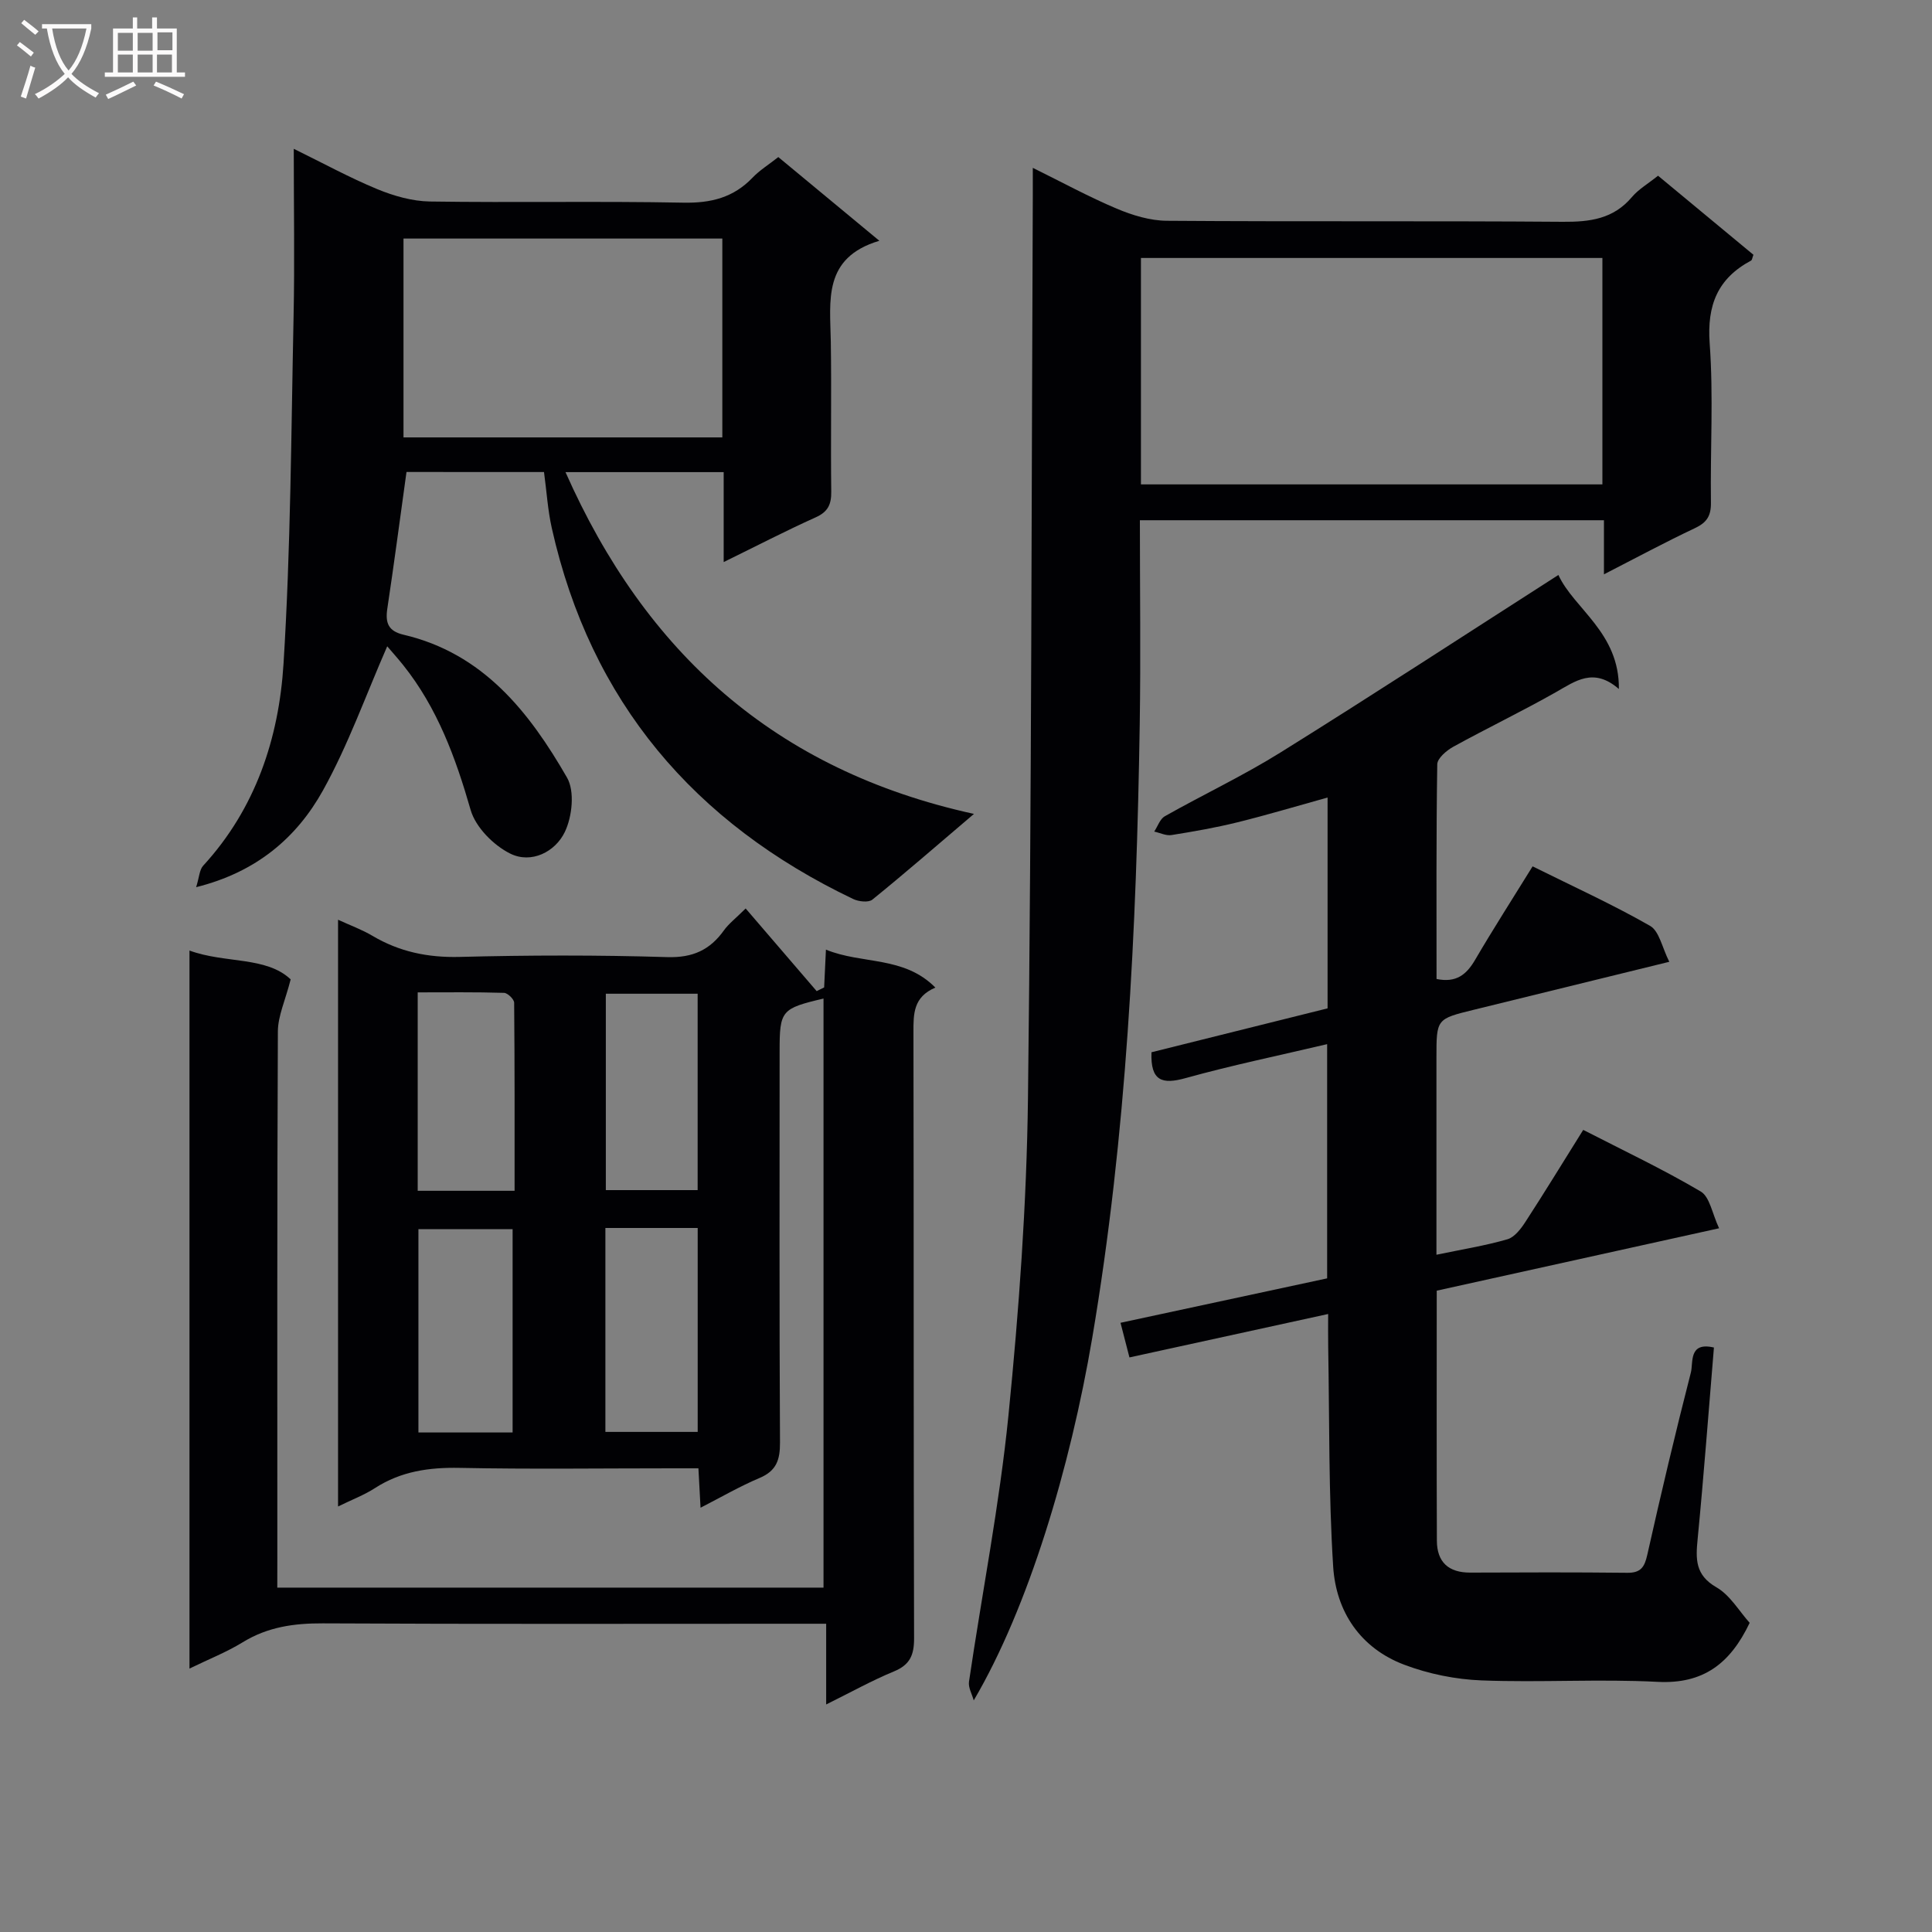 <svg enable-background="new 0 0 400 400" viewBox="0 0 400 400" xmlns="http://www.w3.org/2000/svg"><rect x="0" y="0" width="400" height="400" fill="#808080" stroke="none"/><g fill="#010104"><path d="m57.41 328.7h113.09c0-40.81 0-81.38 0-121.96-8.75 2.06-9.09 2.47-9.09 10.91 0 27-.07 53.99.08 80.99.02 3.59-.72 5.88-4.23 7.36-4.08 1.72-7.93 3.96-12.22 6.16-.16-2.92-.28-5.2-.44-8.16-1.88 0-3.65 0-5.42 0-14.66 0-29.33.2-43.99-.09-6.34-.13-12.17.7-17.57 4.19-2.19 1.42-4.69 2.36-7.63 3.8 0-40.66 0-80.68 0-121.48 2.53 1.17 4.94 2.04 7.1 3.32 5.6 3.32 11.49 4.54 18.06 4.38 14.32-.37 28.67-.4 42.99.04 5.27.16 8.84-1.47 11.75-5.55.95-1.33 2.31-2.36 4.49-4.52 4.94 5.75 9.82 11.43 14.7 17.11.52-.25 1.03-.5 1.55-.76.11-2.33.22-4.65.37-7.83 7.52 3.09 16.12 1.25 22.66 7.86-4.58 1.94-4.55 5.45-4.54 9.24.08 41.83.01 83.65.13 125.48.01 3.44-.83 5.48-4.15 6.85-4.58 1.89-8.93 4.32-14.05 6.85 0-5.71 0-10.77 0-16.71-2.41 0-4.31 0-6.22 0-32.66 0-65.32.09-97.98-.08-5.98-.03-11.44.74-16.61 3.92-3.32 2.04-7.01 3.49-11.01 5.44 0-49.75 0-98.82 0-148.66 7.41 2.72 15.87 1.16 20.95 5.97-1.12 4.38-2.63 7.57-2.65 10.77-.17 36.33-.11 72.66-.11 108.98-.01 1.94-.01 3.91-.01 6.18zm48.72-32.12c0-14.25 0-28.26 0-42.09-6.87 0-13.27 0-19.5 0v42.09zm-19.65-91.12v41.08h20.06c0-13.13.03-26.04-.09-38.94-.01-.72-1.35-2.02-2.09-2.04-5.93-.18-11.86-.1-17.88-.1zm38.86 48.78v42.22h19.11c0-14.26 0-28.15 0-42.22-6.49 0-12.61 0-19.11 0zm.09-48.5v40.66h19.01c0-13.79 0-27.15 0-40.66-6.61 0-12.85 0-19.01 0z"/><path d="m274.86 208.77c0-14.88 0-29.02 0-43.65-6.38 1.77-12.48 3.6-18.66 5.13-4.5 1.11-9.08 1.91-13.66 2.64-1.12.18-2.37-.46-3.57-.72.72-1.08 1.19-2.61 2.2-3.18 7.96-4.49 16.27-8.41 24.01-13.24 19.16-11.94 38.07-24.28 57.47-36.71 3.2 6.99 12.66 11.93 12.52 23.61-5.25-4.56-9.01-1.62-13.11.7-6.95 3.93-14.16 7.4-21.16 11.25-1.4.77-3.31 2.39-3.33 3.64-.23 14.8-.15 29.6-.15 44.45 4.06.83 6.18-.89 7.97-3.94 3.76-6.43 7.79-12.7 11.92-19.38 8.39 4.17 16.56 7.88 24.32 12.32 1.91 1.09 2.49 4.5 3.98 7.44-14.11 3.47-27.28 6.71-40.46 9.93-7.75 1.9-7.75 1.88-7.75 9.91v35 5.81c5.42-1.13 10.14-1.88 14.69-3.2 1.49-.43 2.81-2.18 3.75-3.63 3.98-6.13 7.79-12.37 11.95-19.02 8.29 4.26 16.52 8.15 24.33 12.76 1.88 1.11 2.37 4.59 3.8 7.61-20.11 4.44-39.16 8.65-58.46 12.92 0 17.49-.04 34.64.03 51.78.02 4.43 2.43 6.61 6.92 6.59 10.83-.05 21.66-.08 32.5.04 2.78.03 3.57-1.16 4.14-3.71 2.83-12.63 5.81-25.23 9.03-37.77.52-2.04-.51-6.4 4.77-5.16-1.11 13.26-2.09 26.46-3.37 39.62-.41 4.17-.54 7.47 3.88 10.02 2.84 1.63 4.71 4.94 6.89 7.36-4.03 8.46-9.62 12.7-19.04 12.22-12.13-.63-24.33.17-36.48-.3-5.38-.21-10.95-1.34-15.98-3.24-9.09-3.43-14.13-10.98-14.73-20.3-.96-15.1-.76-30.27-1.03-45.41-.04-2.15-.01-4.29-.01-6.91-13.84 3.02-27.22 5.95-41.14 8.99-.59-2.28-1.14-4.44-1.85-7.17 14.34-3.08 28.52-6.13 42.78-9.2 0-16.28 0-32.23 0-48.49-9.95 2.35-19.7 4.36-29.27 7.02-4.87 1.36-7.32.66-7.1-5.34 11.96-2.97 24.13-6.01 36.46-9.09z"/><path d="m201.6 352.05c-.35-1.3-1.16-2.66-.98-3.88 2.71-18.39 6.32-36.68 8.17-55.14 2.18-21.82 3.77-43.77 4.04-65.68.76-62.29.72-124.58 1-186.87.01-1.65 0-3.3 0-5.73 6.13 3.02 11.63 6.03 17.38 8.45 3.25 1.37 6.91 2.49 10.39 2.51 27.32.2 54.65 0 81.97.21 5.6.04 10.46-.57 14.3-5.12 1.36-1.61 3.3-2.73 5.41-4.42 6.65 5.51 13.24 10.97 19.75 16.37-.25.65-.28 1.09-.49 1.2-6.92 3.7-9.14 9.22-8.57 17.14.8 10.94.11 21.98.26 32.97.04 2.74-.85 4.13-3.32 5.29-6.13 2.89-12.1 6.11-18.83 9.56 0-4.15 0-7.54 0-11.2-32.23 0-63.96 0-96.08 0 0 14.28.19 28.25-.03 42.22-.67 42.56-2.71 85.01-9.84 127.1-4.54 26.76-13.19 55.77-24.53 75.02zm130.16-298.64c-32.08 0-63.75 0-95.54 0v46.88h95.54c0-15.67 0-31.08 0-46.88z"/><path d="m84.16 97.72c-1.38 9.94-2.59 19.13-3.97 28.29-.44 2.94.18 4.65 3.35 5.4 16.48 3.85 26.03 15.99 33.86 29.59 1.62 2.82 1.07 8.05-.45 11.23-1.98 4.15-6.96 6.67-11.33 4.49-3.45-1.72-7.15-5.45-8.18-9.03-3.11-10.83-6.89-21.14-13.99-30.02-1.12-1.4-2.32-2.73-3.28-3.86-4.44 10.14-8.08 20.43-13.3 29.83-5.43 9.77-13.74 16.92-26.26 20.04.65-2.08.68-3.6 1.45-4.44 10.87-11.83 15.68-26.41 16.64-41.81 1.49-23.89 1.58-47.87 2.08-71.81.24-11.32.04-22.64.04-34.81 6.09 2.98 11.56 5.98 17.29 8.35 3.42 1.41 7.24 2.5 10.9 2.56 17.49.26 34.99-.1 52.48.24 5.7.11 10.36-1.04 14.32-5.18 1.46-1.53 3.33-2.68 5.33-4.26 6.73 5.57 13.34 11.05 20.92 17.33-11.76 3.51-10.18 12.43-10.05 20.9.16 10.33-.04 20.66.09 30.99.04 2.66-.65 4.22-3.22 5.37-6.18 2.78-12.21 5.91-19.05 9.26 0-6.57 0-12.45 0-18.62-11.12 0-21.67 0-32.75 0 16.52 37.29 43.33 61.73 84.57 70.76-7.92 6.74-14.38 12.36-21.04 17.75-.79.64-2.84.41-3.97-.13-32.92-15.73-54.36-40.87-62.4-76.81-.83-3.7-1.06-7.54-1.61-11.59-9.72-.01-19.3-.01-28.47-.01zm65.39-7.16c0-14.05 0-27.49 0-41.17-22.15 0-44.02 0-66.01 0v41.17z"/></g><path d="m6.4 11.7c-1-.8-1.9-1.6-2.9-2.3l.6-.7c.9.7 1.9 1.4 2.9 2.2zm-2.1 8.3c.7-2.1 1.4-4.2 2-6.4.2.1.6.3 1 .4-.7 2.3-1.3 4.4-1.9 6.4zm3-12.8c-1.1-.9-2.1-1.7-2.9-2.4l.6-.7c1 .8 2 1.5 3 2.4zm1.4-1.3v-.9h10.2v.9c-.9 4.2-2.3 7.3-4.1 9.4 1.3 1.4 3.2 2.7 5.7 4-.2.2-.4.5-.7.9-2.5-1.4-4.4-2.7-5.7-4.2-1.4 1.5-3.5 3-6.1 4.4 0 0 0 0-.1-.1-.3-.4-.5-.7-.7-.8 2.7-1.3 4.7-2.8 6.2-4.2-1.8-2.2-3-5.3-3.7-9.4zm9.2 0h-7.1c.6 3.8 1.7 6.7 3.4 8.7 1.7-2 2.9-4.8 3.7-8.7z" fill="#fbfafa"/><path d="m31.6 3.6h.9v2.3h4.1v9.1h1.7v.9h-16.6v-.9h1.7v-9.1h4.1v-2.3h.9v2.3h3.1v-2.3zm-4 13.3.6.8c-1.9.9-3.8 1.9-5.8 2.8-.2-.3-.3-.6-.5-.9 2-.9 3.9-1.8 5.7-2.7zm-3.2-10.1v3.7h3.1v-3.7zm0 4.5v3.7h3.1v-3.7zm4.1-4.5v3.7h3.1v-3.7zm0 4.5v3.7h3.1v-3.7zm9.1 9.1c-2.1-1.1-4.1-2-5.8-2.7l.5-.8c2.2.9 4.1 1.8 5.8 2.6zm-1.9-13.7h-3.1v3.7h3.1v-3.6zm-3.2 4.6v3.7h3.1v-3.7z" fill="#fbfafa"/></svg>